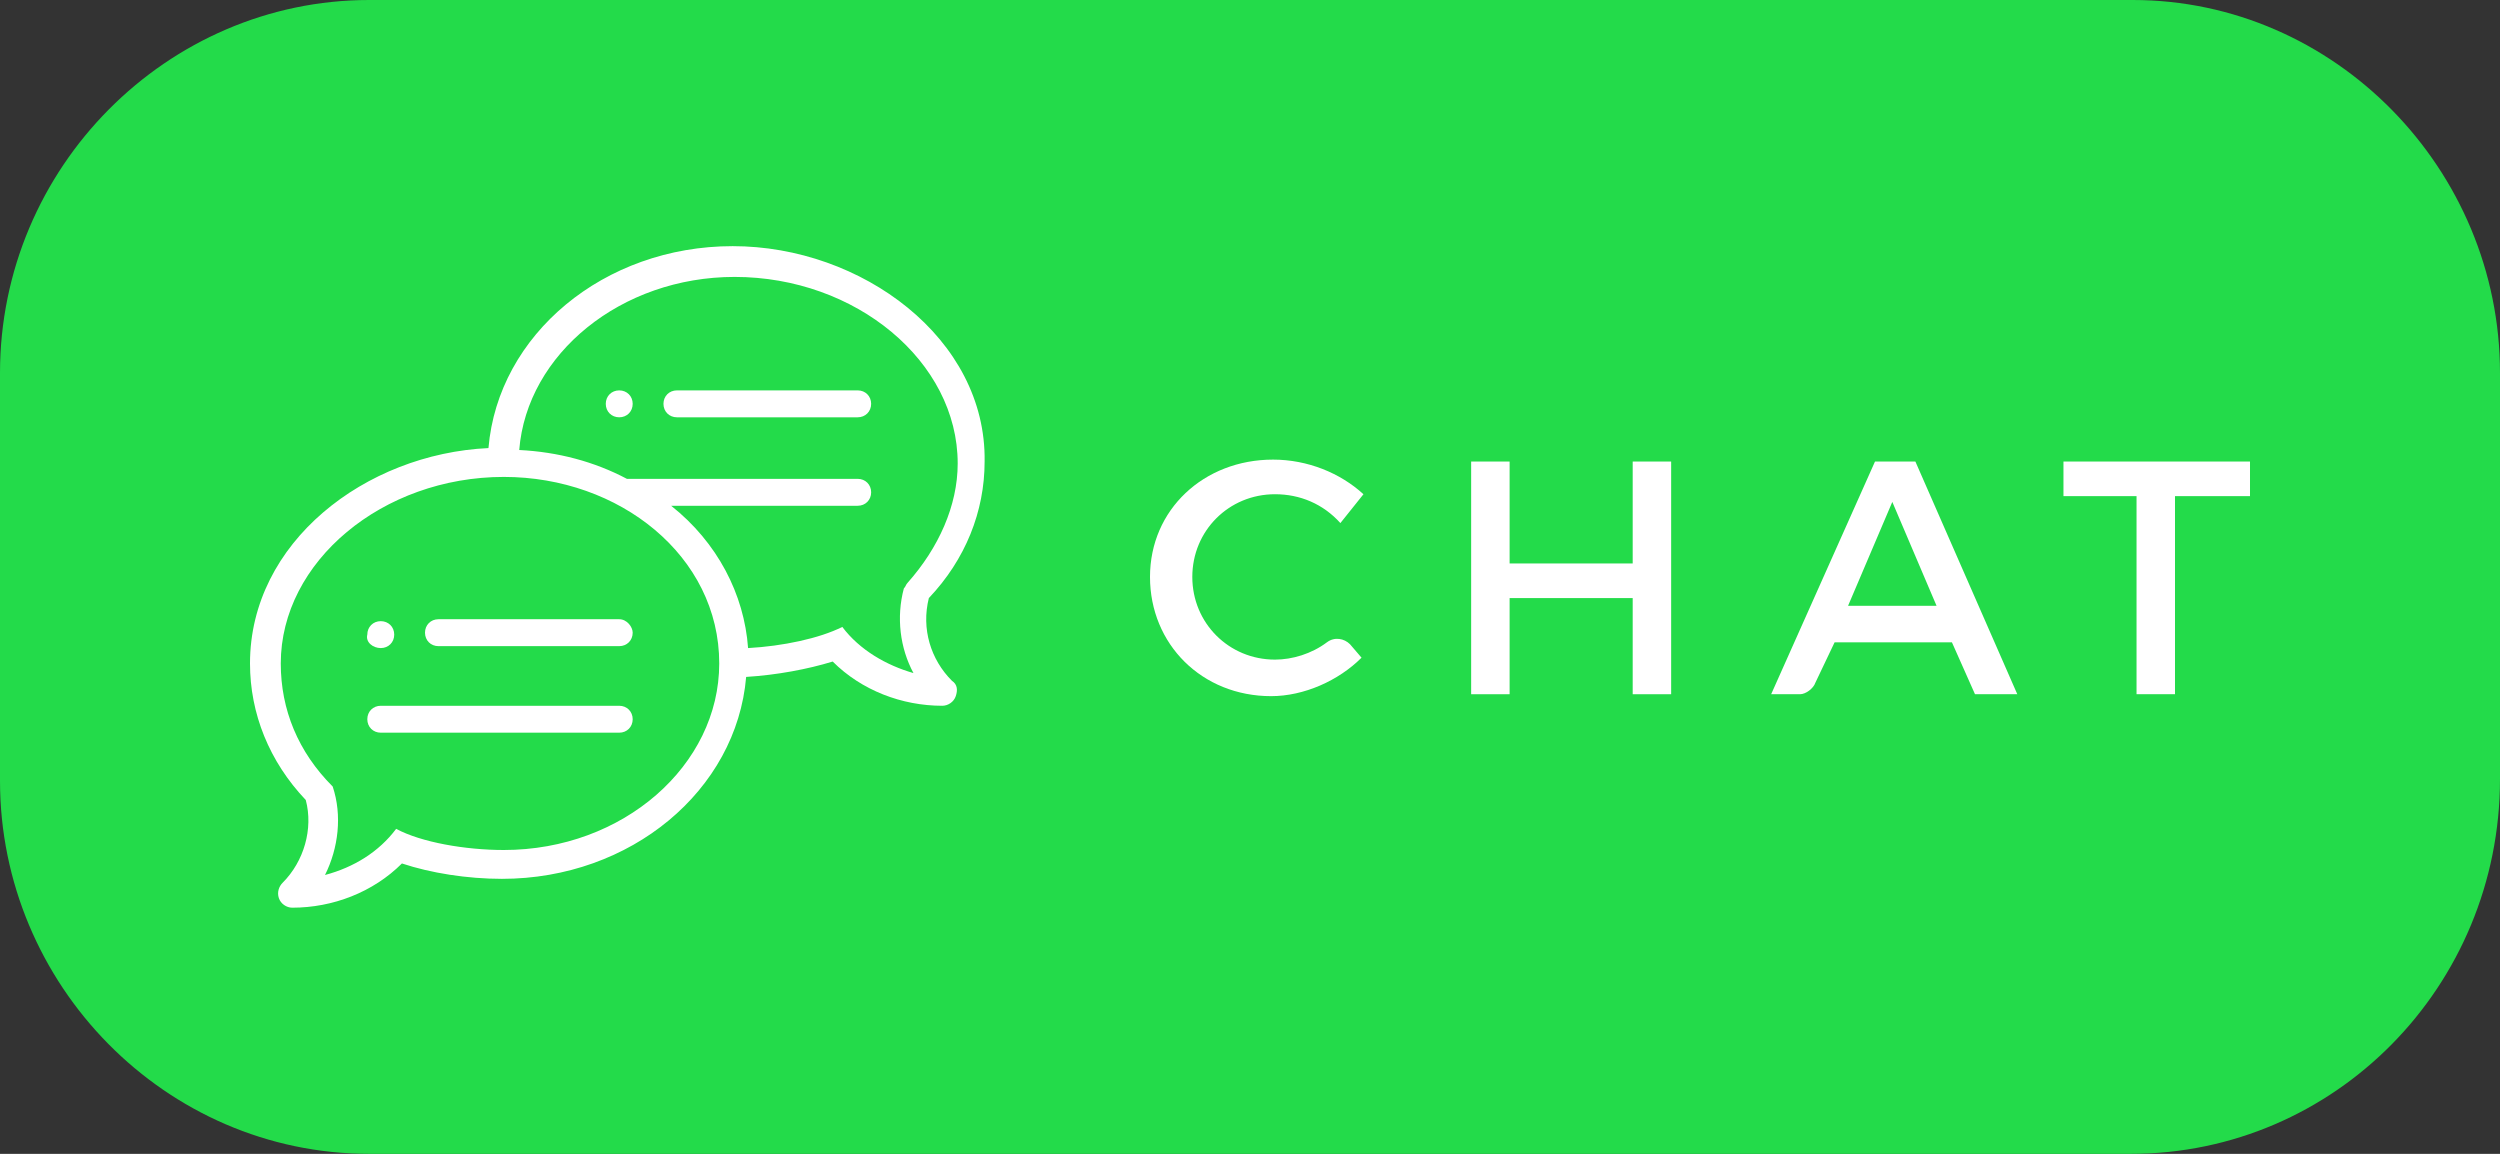 <?xml version="1.0" encoding="utf-8"?>
<!-- Generator: Adobe Illustrator 22.1.0, SVG Export Plug-In . SVG Version: 6.00 Build 0)  -->
<svg version="1.1" id="Camada_1" xmlns="http://www.w3.org/2000/svg" xmlns:xlink="http://www.w3.org/1999/xlink" x="0px" y="0px"
	 viewBox="0 0 130 60" style="enable-background:new 0 0 130 60;" xml:space="preserve">
<rect x="0" y="0" width="130" height="60" fill="#333333" stroke="none"/>
<style type="text/css">
	.st0{fill:#23DB4A;}
	.st1{fill:#FFFFFF;}
</style>
<g>
	<path class="st0" d="M110.8,60H19.2C8.6,60,0,51.2,0,40.6V19.4C0,8.7,8.7,0,19.2,0h91.7C121.4,0,130,8.8,130,19.4v21.1
		C130,51.3,121.4,60,110.8,60z"/>
	<g>
		<g>
			<path class="st1" d="M32.2,20.3c-0.4,0-0.7,0.3-0.7,0.7c0,0.4,0.3,0.7,0.7,0.7c0.4,0,0.7-0.3,0.7-0.7
				C32.9,20.6,32.6,20.3,32.2,20.3L32.2,20.3z"/>
			<path class="st1" d="M19.8,33.7c0.4,0,0.7-0.3,0.7-0.7c0-0.4-0.3-0.7-0.7-0.7c-0.4,0-0.7,0.3-0.7,0.7
				C19,33.4,19.4,33.7,19.8,33.7L19.8,33.7z"/>
			<path class="st1" d="M38.1,12.8c-6.7,0-12.2,4.6-12.7,10.5C19,23.6,13,28.2,13,34.5c0,2.6,1,5.1,2.9,7.1c0.4,1.5-0.1,3.2-1.2,4.3
				c-0.2,0.2-0.3,0.5-0.2,0.8c0.1,0.3,0.4,0.5,0.7,0.5c2.1,0,4.2-0.8,5.7-2.3c1.5,0.5,3.4,0.8,5.2,0.8c6.7,0,12.2-4.6,12.7-10.5
				c1.6-0.1,3.2-0.4,4.5-0.8c1.5,1.5,3.6,2.3,5.7,2.3c0.3,0,0.6-0.2,0.7-0.5c0.1-0.3,0.1-0.6-0.2-0.8c-1.1-1.1-1.6-2.7-1.2-4.3
				c1.9-2,2.9-4.5,2.9-7.1C51.3,17.6,44.8,12.8,38.1,12.8L38.1,12.8z M26.2,44.2c-2,0-4.3-0.4-5.6-1.1c-0.9,1.2-2.2,2-3.7,2.4
				c0.7-1.4,0.9-3.1,0.4-4.6c-1.8-1.8-2.7-4-2.7-6.4c0-5.3,5.3-9.7,11.6-9.7c6,0,11.2,4.1,11.2,9.7C37.4,39.8,32.4,44.2,26.2,44.2
				L26.2,44.2z M47.2,30.3c-0.1,0.1-0.1,0.2-0.2,0.3c-0.4,1.5-0.2,3.1,0.5,4.4c-1.4-0.4-2.8-1.2-3.7-2.4c-1.2,0.6-3.1,1-4.9,1.1
				c-0.2-2.8-1.6-5.5-4-7.4h9.7c0.4,0,0.7-0.3,0.7-0.7c0-0.4-0.3-0.7-0.7-0.7h-12C30.9,24,29,23.5,27,23.4c0.4-5,5.3-9,11.2-9
				c6.3,0,11.6,4.4,11.6,9.7C49.8,26.3,48.8,28.5,47.2,30.3L47.2,30.3z"/>
			<path class="st1" d="M32.2,32.2h-9.4c-0.4,0-0.7,0.3-0.7,0.7c0,0.4,0.3,0.7,0.7,0.7h9.4c0.4,0,0.7-0.3,0.7-0.7
				C32.9,32.6,32.6,32.2,32.2,32.2L32.2,32.2z"/>
			<path class="st1" d="M32.2,36.7H19.8c-0.4,0-0.7,0.3-0.7,0.7s0.3,0.7,0.7,0.7h12.4c0.4,0,0.7-0.3,0.7-0.7S32.6,36.7,32.2,36.7
				L32.2,36.7z"/>
			<path class="st1" d="M44.6,20.3h-9.4c-0.4,0-0.7,0.3-0.7,0.7c0,0.4,0.3,0.7,0.7,0.7h9.4c0.4,0,0.7-0.3,0.7-0.7S45,20.3,44.6,20.3
				L44.6,20.3z"/>
		</g>
		<g>
			<path class="st1" d="M70.9,25.7l-1.2,1.5c-0.9-1-2.1-1.5-3.4-1.5c-2.4,0-4.3,1.9-4.3,4.3s1.9,4.3,4.3,4.3c0.9,0,1.9-0.3,2.7-0.9
				c0.4-0.3,0.9-0.2,1.2,0.1l0.6,0.7c-1.2,1.2-3,2-4.7,2c-3.6,0-6.3-2.7-6.3-6.2s2.8-6.1,6.4-6.1C68,23.9,69.7,24.6,70.9,25.7z"/>
			<path class="st1" d="M84.9,36.1v-5h-6.4v5h-2V24h2v5.3h6.4V24h2v12.1H84.9z"/>
			<path class="st1" d="M94.4,35.5c-0.1,0.3-0.5,0.6-0.8,0.6h-1.5L97.5,24h2.1l5.3,12.1h-2.2l-1.2-2.7h-6.1L94.4,35.5z M98.4,26.1
				l-2.3,5.4h4.6L98.4,26.1z"/>
			<path class="st1" d="M113.1,25.8v10.3h-2V25.8h-3.8V24h9.7v1.8H113.1z"/>
		</g>
	</g>
</g>
</svg>
